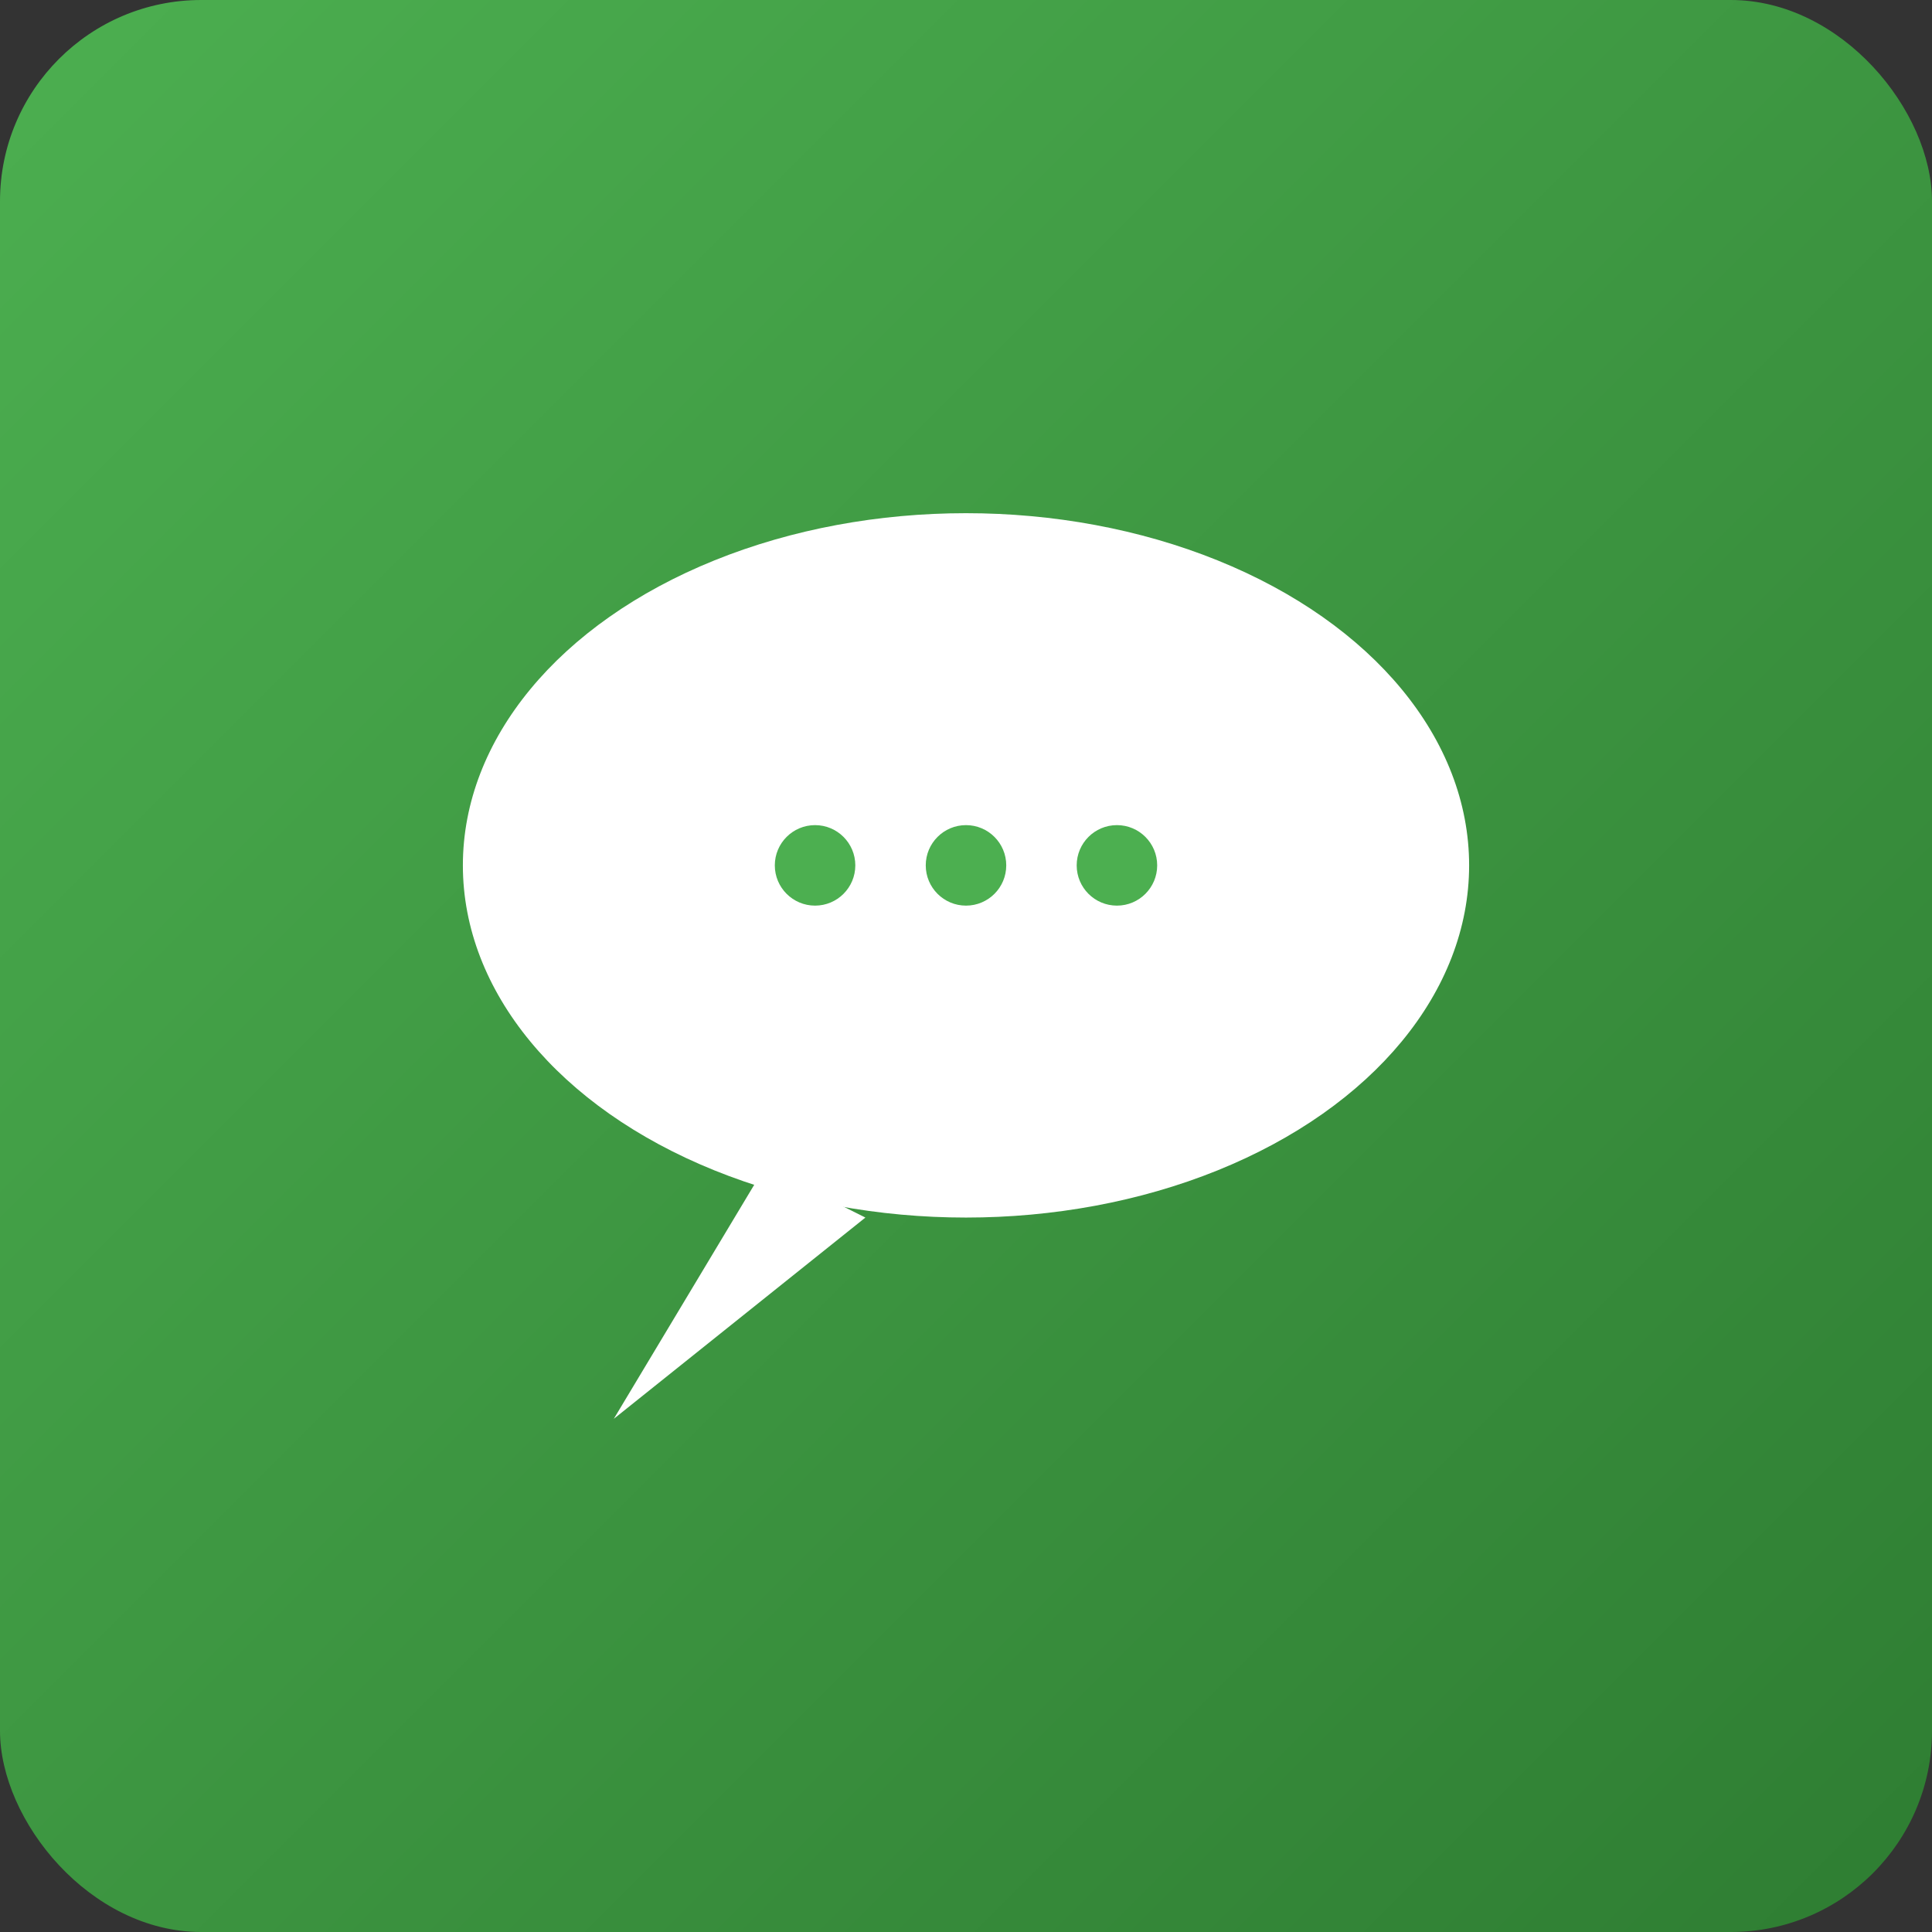<svg xmlns="http://www.w3.org/2000/svg" viewBox="0 0 192 192" width="192" height="192">
  <rect x="0" y="0" width="192" height="192" fill="#333333" stroke="none"/>
  <defs>
    <linearGradient id="grad" x1="0%" y1="0%" x2="100%" y2="100%">
      <stop offset="0%" style="stop-color:#4caf50;stop-opacity:1" />
      <stop offset="100%" style="stop-color:#2e7d32;stop-opacity:1" />
    </linearGradient>
  </defs>
  <rect width="192" height="192" fill="url(#grad)" rx="20" ry="20"/>
  <g transform="translate(96,96)">
    <!-- Speech bubble -->
    <ellipse cx="0" cy="-10" rx="50" ry="35" fill="white"/>
    <!-- Bubble tail -->
    <polygon points="-20,20 -35,45 -10,25" fill="white"/>
    <!-- Dots inside bubble -->
    <circle cx="-15" cy="-10" r="4" fill="#4caf50"/>
    <circle cx="0" cy="-10" r="4" fill="#4caf50"/>
    <circle cx="15" cy="-10" r="4" fill="#4caf50"/>
  </g>
</svg>